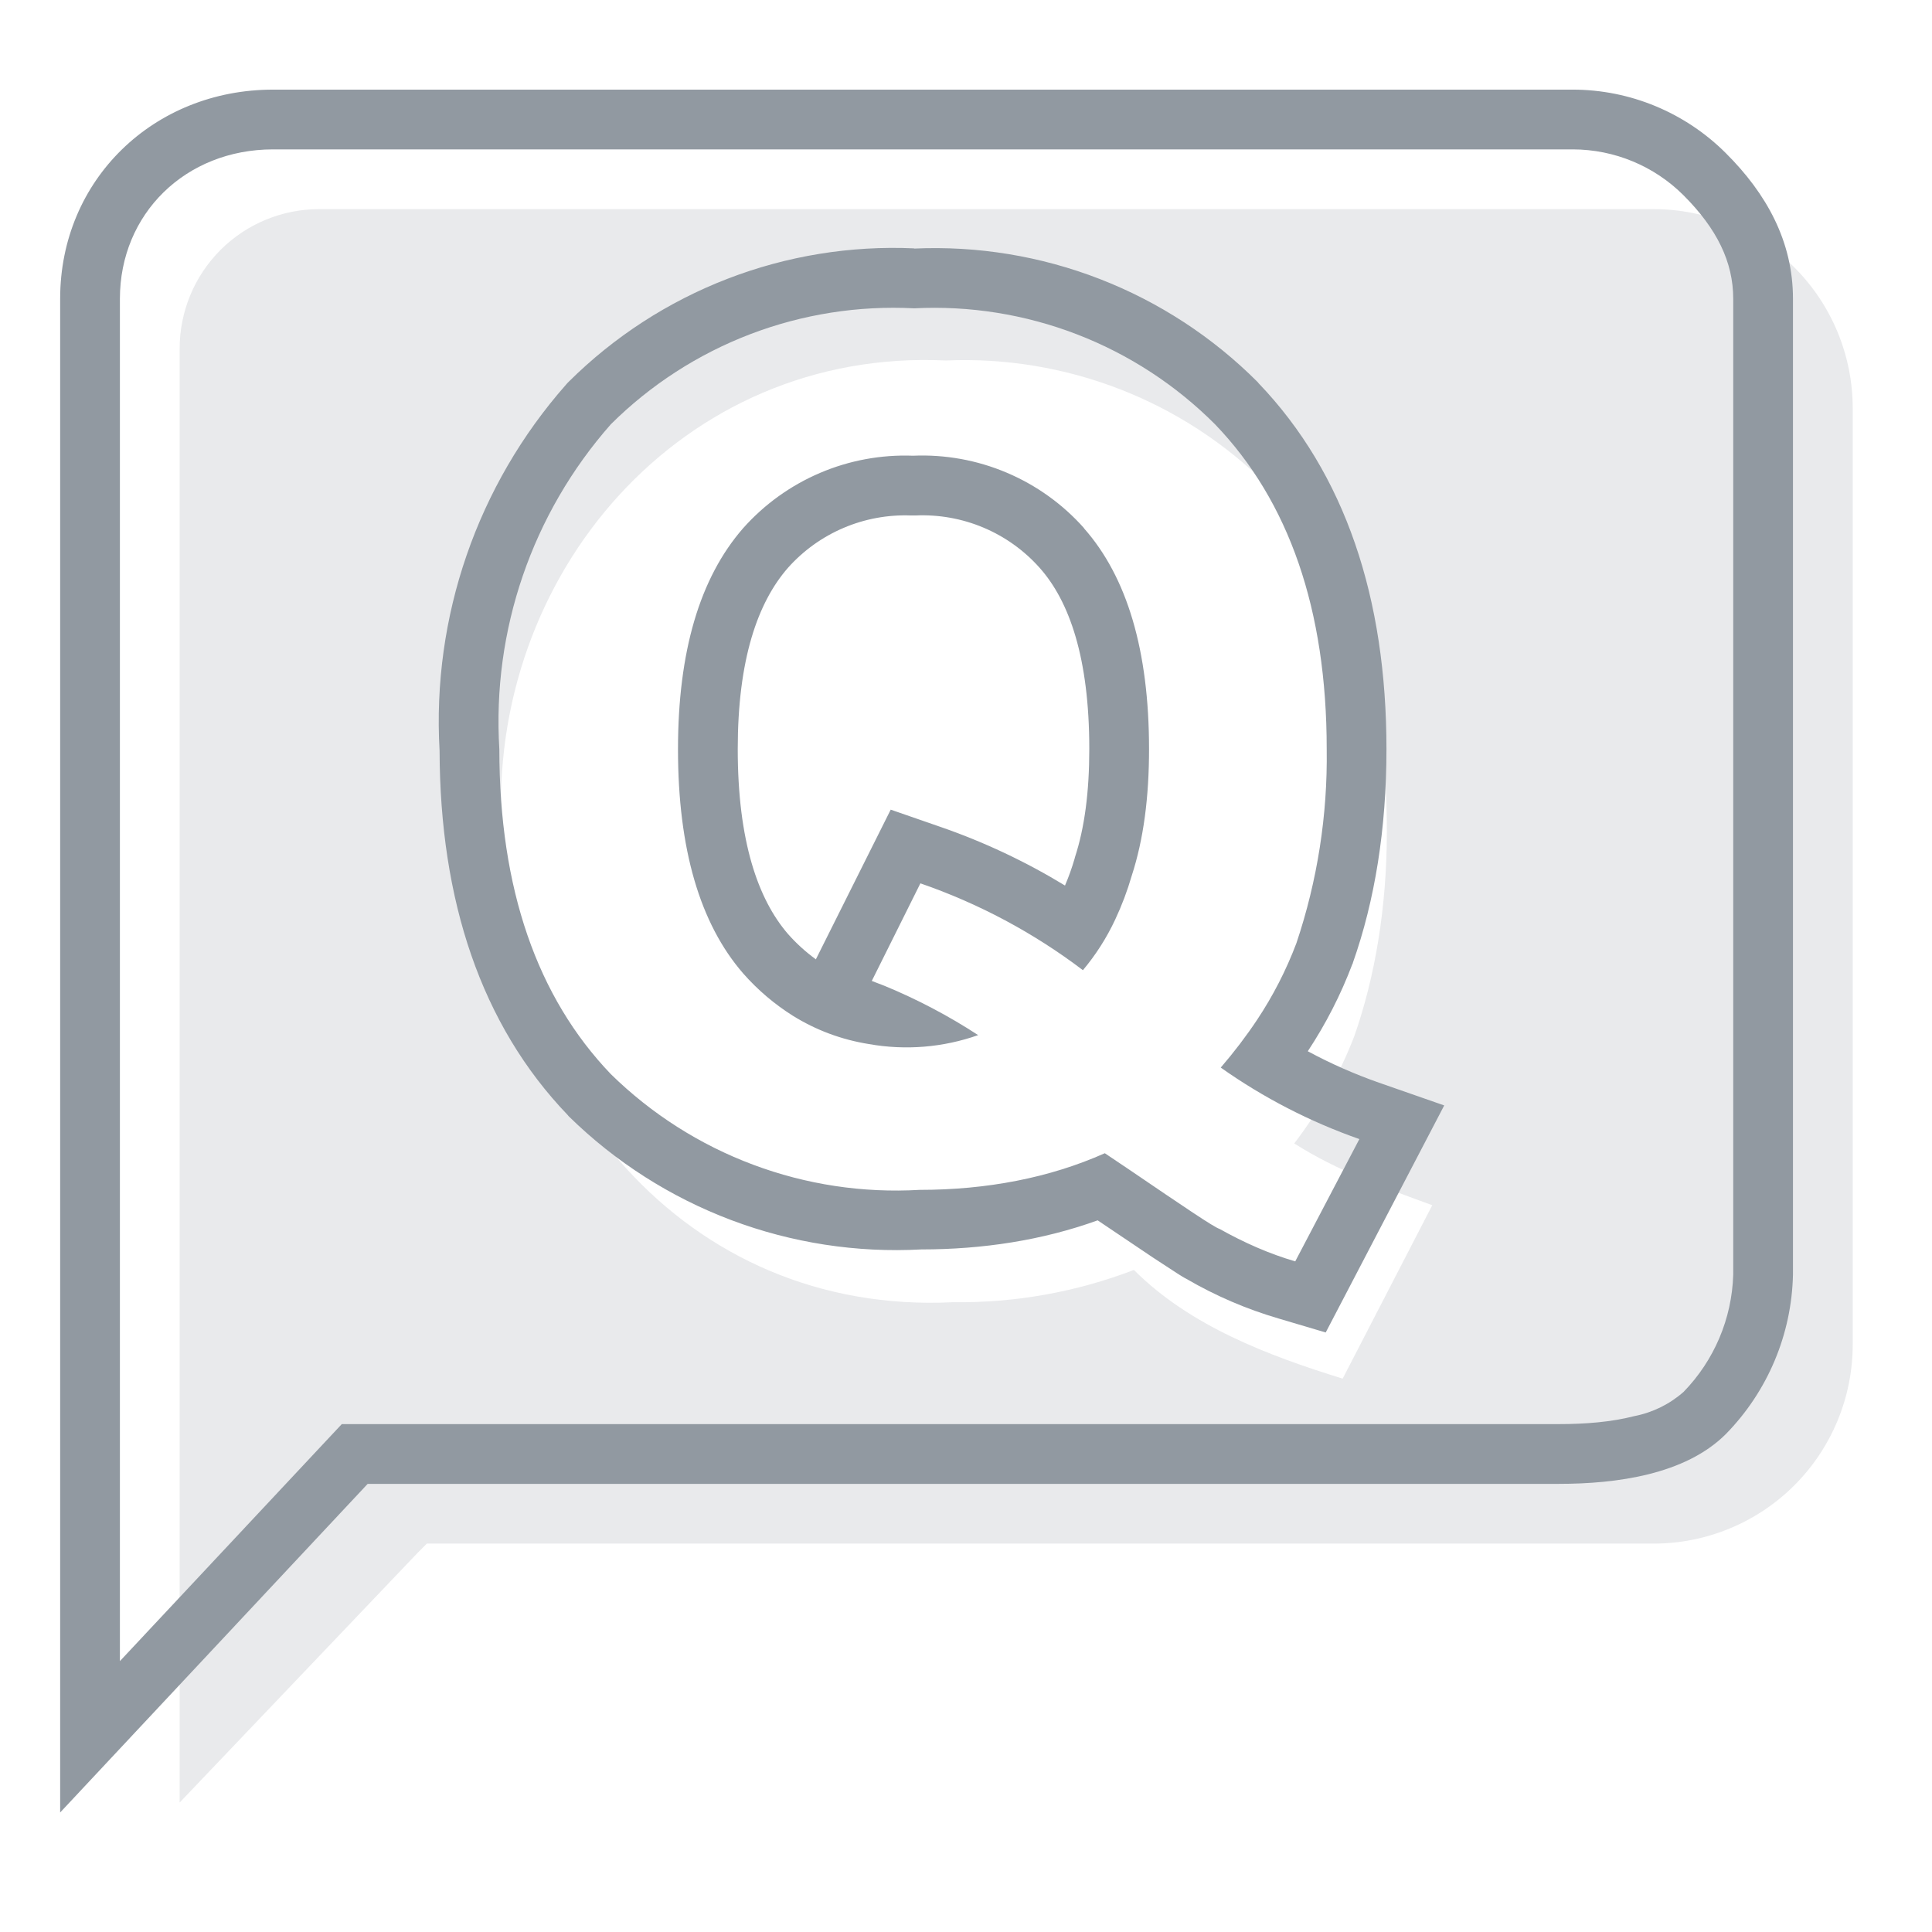 <svg width="97" height="97" viewBox="0 0 97 97" fill="none" xmlns="http://www.w3.org/2000/svg">
<g clip-path="url(#clip0_1_324)">
<path opacity="0.2" d="M93.02 20.49C93.017 17.84 91.963 15.299 90.088 13.425C88.213 11.552 85.671 10.5 83.02 10.5H16.02C14.164 10.5 12.383 11.238 11.07 12.55C9.758 13.863 9.02 15.643 9.02 17.5V90.5L20.99 77.94L21.43 77.5H83.02C85.671 77.5 88.213 76.448 90.088 74.575C91.963 72.701 93.017 70.16 93.02 67.51V20.5V20.49ZM67.42 69.22C63.67 68.06 59.75 66.58 56.93 63.76C54.033 64.871 50.952 65.421 47.85 65.38C34.41 66.04 25.19 54.8 25.19 41.74C24.45 28.87 34.23 17.46 47.49 18.1C50.472 17.97 53.448 18.461 56.23 19.542C59.012 20.623 61.538 22.271 63.65 24.38C67.71 28.59 69.63 34.43 69.63 41.74C69.63 45.58 69.03 49.06 68 52.01C67.255 53.944 66.238 55.763 64.98 57.41C67.14 58.78 69.52 59.64 71.91 60.51L67.41 69.22H67.42Z" fill="#9199A1"/>
<path d="M17.16 71.5H78.27C79.57 71.5 80.89 71.4 82.05 71.1C82.971 70.922 83.827 70.501 84.53 69.88C86.066 68.3 86.954 66.202 87.02 64V15C87.02 13.15 86.2 11.48 84.52 9.8C83.046 8.331 81.051 7.504 78.97 7.5H13.71C9.31 7.5 6.02 10.74 6.02 15V83.4L17.16 71.5ZM3.02 91V15C3.02 9.02 7.72 4.5 13.71 4.5H78.96C81.84 4.5 84.61 5.65 86.65 7.69C88.69 9.72 90.02 12.12 90.02 15V64C89.954 66.998 88.749 69.858 86.65 72C84.61 74.04 81.15 74.5 78.27 74.5H18.46L3.02 91ZM65.09 47.35C66.144 44.213 66.658 40.919 66.61 37.61C66.61 30.6 64.71 25.16 61.01 21.31C59.041 19.333 56.678 17.793 54.075 16.788C51.472 15.784 48.687 15.338 45.9 15.48C43.096 15.334 40.292 15.776 37.669 16.778C35.046 17.78 32.662 19.321 30.67 21.3C26.718 25.781 24.704 31.646 25.07 37.61C25.07 44.63 26.97 50.07 30.67 53.93C32.706 55.926 35.136 57.474 37.806 58.474C40.475 59.475 43.324 59.906 46.17 59.74C49.54 59.74 52.69 59.14 55.47 57.9L56.69 58.72C59.44 60.59 60.94 61.61 61.23 61.7C62.48 62.4 63.73 62.95 65.03 63.33L68.25 57.19C65.775 56.322 63.432 55.114 61.29 53.6C61.97 52.81 62.57 52.02 63.11 51.21C63.914 50.002 64.578 48.707 65.09 47.35ZM45.89 12.48C49.073 12.335 52.252 12.856 55.222 14.01C58.192 15.164 60.889 16.924 63.14 19.18L63.16 19.2L63.18 19.23C67.55 23.79 69.61 30.05 69.61 37.61C69.61 41.61 69.03 45.21 67.92 48.35V48.37L67.9 48.4C67.318 49.939 66.567 51.408 65.66 52.78C66.81 53.4 68.007 53.928 69.24 54.36L72.51 55.5L66.56 66.9L64.2 66.2C62.582 65.727 61.027 65.059 59.57 64.21C59.41 64.13 59.26 64.03 59.1 63.93L57.89 63.14L55.11 61.27C52.34 62.27 49.34 62.73 46.26 62.73C43.01 62.907 39.759 62.405 36.713 61.257C33.667 60.108 30.894 58.339 28.57 56.06L28.54 56.03L28.51 55.99C24.15 51.45 22.09 45.21 22.07 37.69C21.683 30.966 23.965 24.361 28.42 19.31L28.49 19.23L28.56 19.16C30.83 16.906 33.543 15.147 36.528 13.996C39.513 12.844 42.704 12.325 45.9 12.47L45.89 12.48ZM54.43 26.52C53.358 25.314 52.031 24.361 50.545 23.732C49.06 23.102 47.452 22.811 45.84 22.88C44.238 22.82 42.642 23.115 41.167 23.745C39.693 24.374 38.375 25.322 37.31 26.52C35.13 29.02 34.04 32.72 34.04 37.62C34.04 42.62 35.14 46.37 37.31 48.87C38.036 49.697 38.879 50.414 39.81 51C40.97 51.72 42.25 52.2 43.63 52.42C45.465 52.746 47.353 52.591 49.11 51.97C47.627 51.003 46.057 50.176 44.42 49.5L43.77 49.25L46.21 44.35C49.143 45.363 51.898 46.834 54.37 48.71C55.019 47.938 55.563 47.084 55.99 46.17C56.324 45.459 56.601 44.724 56.82 43.97C57.42 42.13 57.69 40.01 57.69 37.61C57.69 32.67 56.59 28.97 54.42 26.52H54.43ZM40.97 48.17C40.454 47.797 39.981 47.367 39.56 46.89C38.06 45.15 37.04 42.24 37.04 37.61C37.04 33.11 38.04 30.25 39.56 28.51C40.331 27.644 41.284 26.959 42.351 26.505C43.417 26.05 44.571 25.837 45.73 25.88H45.97C47.136 25.828 48.299 26.036 49.375 26.489C50.451 26.942 51.413 27.629 52.19 28.5C53.69 30.18 54.69 33.03 54.69 37.6C54.69 39.78 54.45 41.57 53.97 43.04L53.96 43.08L53.95 43.12C53.81 43.6 53.65 44.04 53.47 44.46C51.492 43.255 49.39 42.266 47.2 41.51L44.72 40.65L40.97 48.15V48.17Z" fill="#9199A1"/>
</g>
<defs>
<clipPath id="clip0_1_324">
<rect width="96" height="96" fill="white" transform="translate(0.02 0.5)"/>
</clipPath>
</defs>
</svg>
